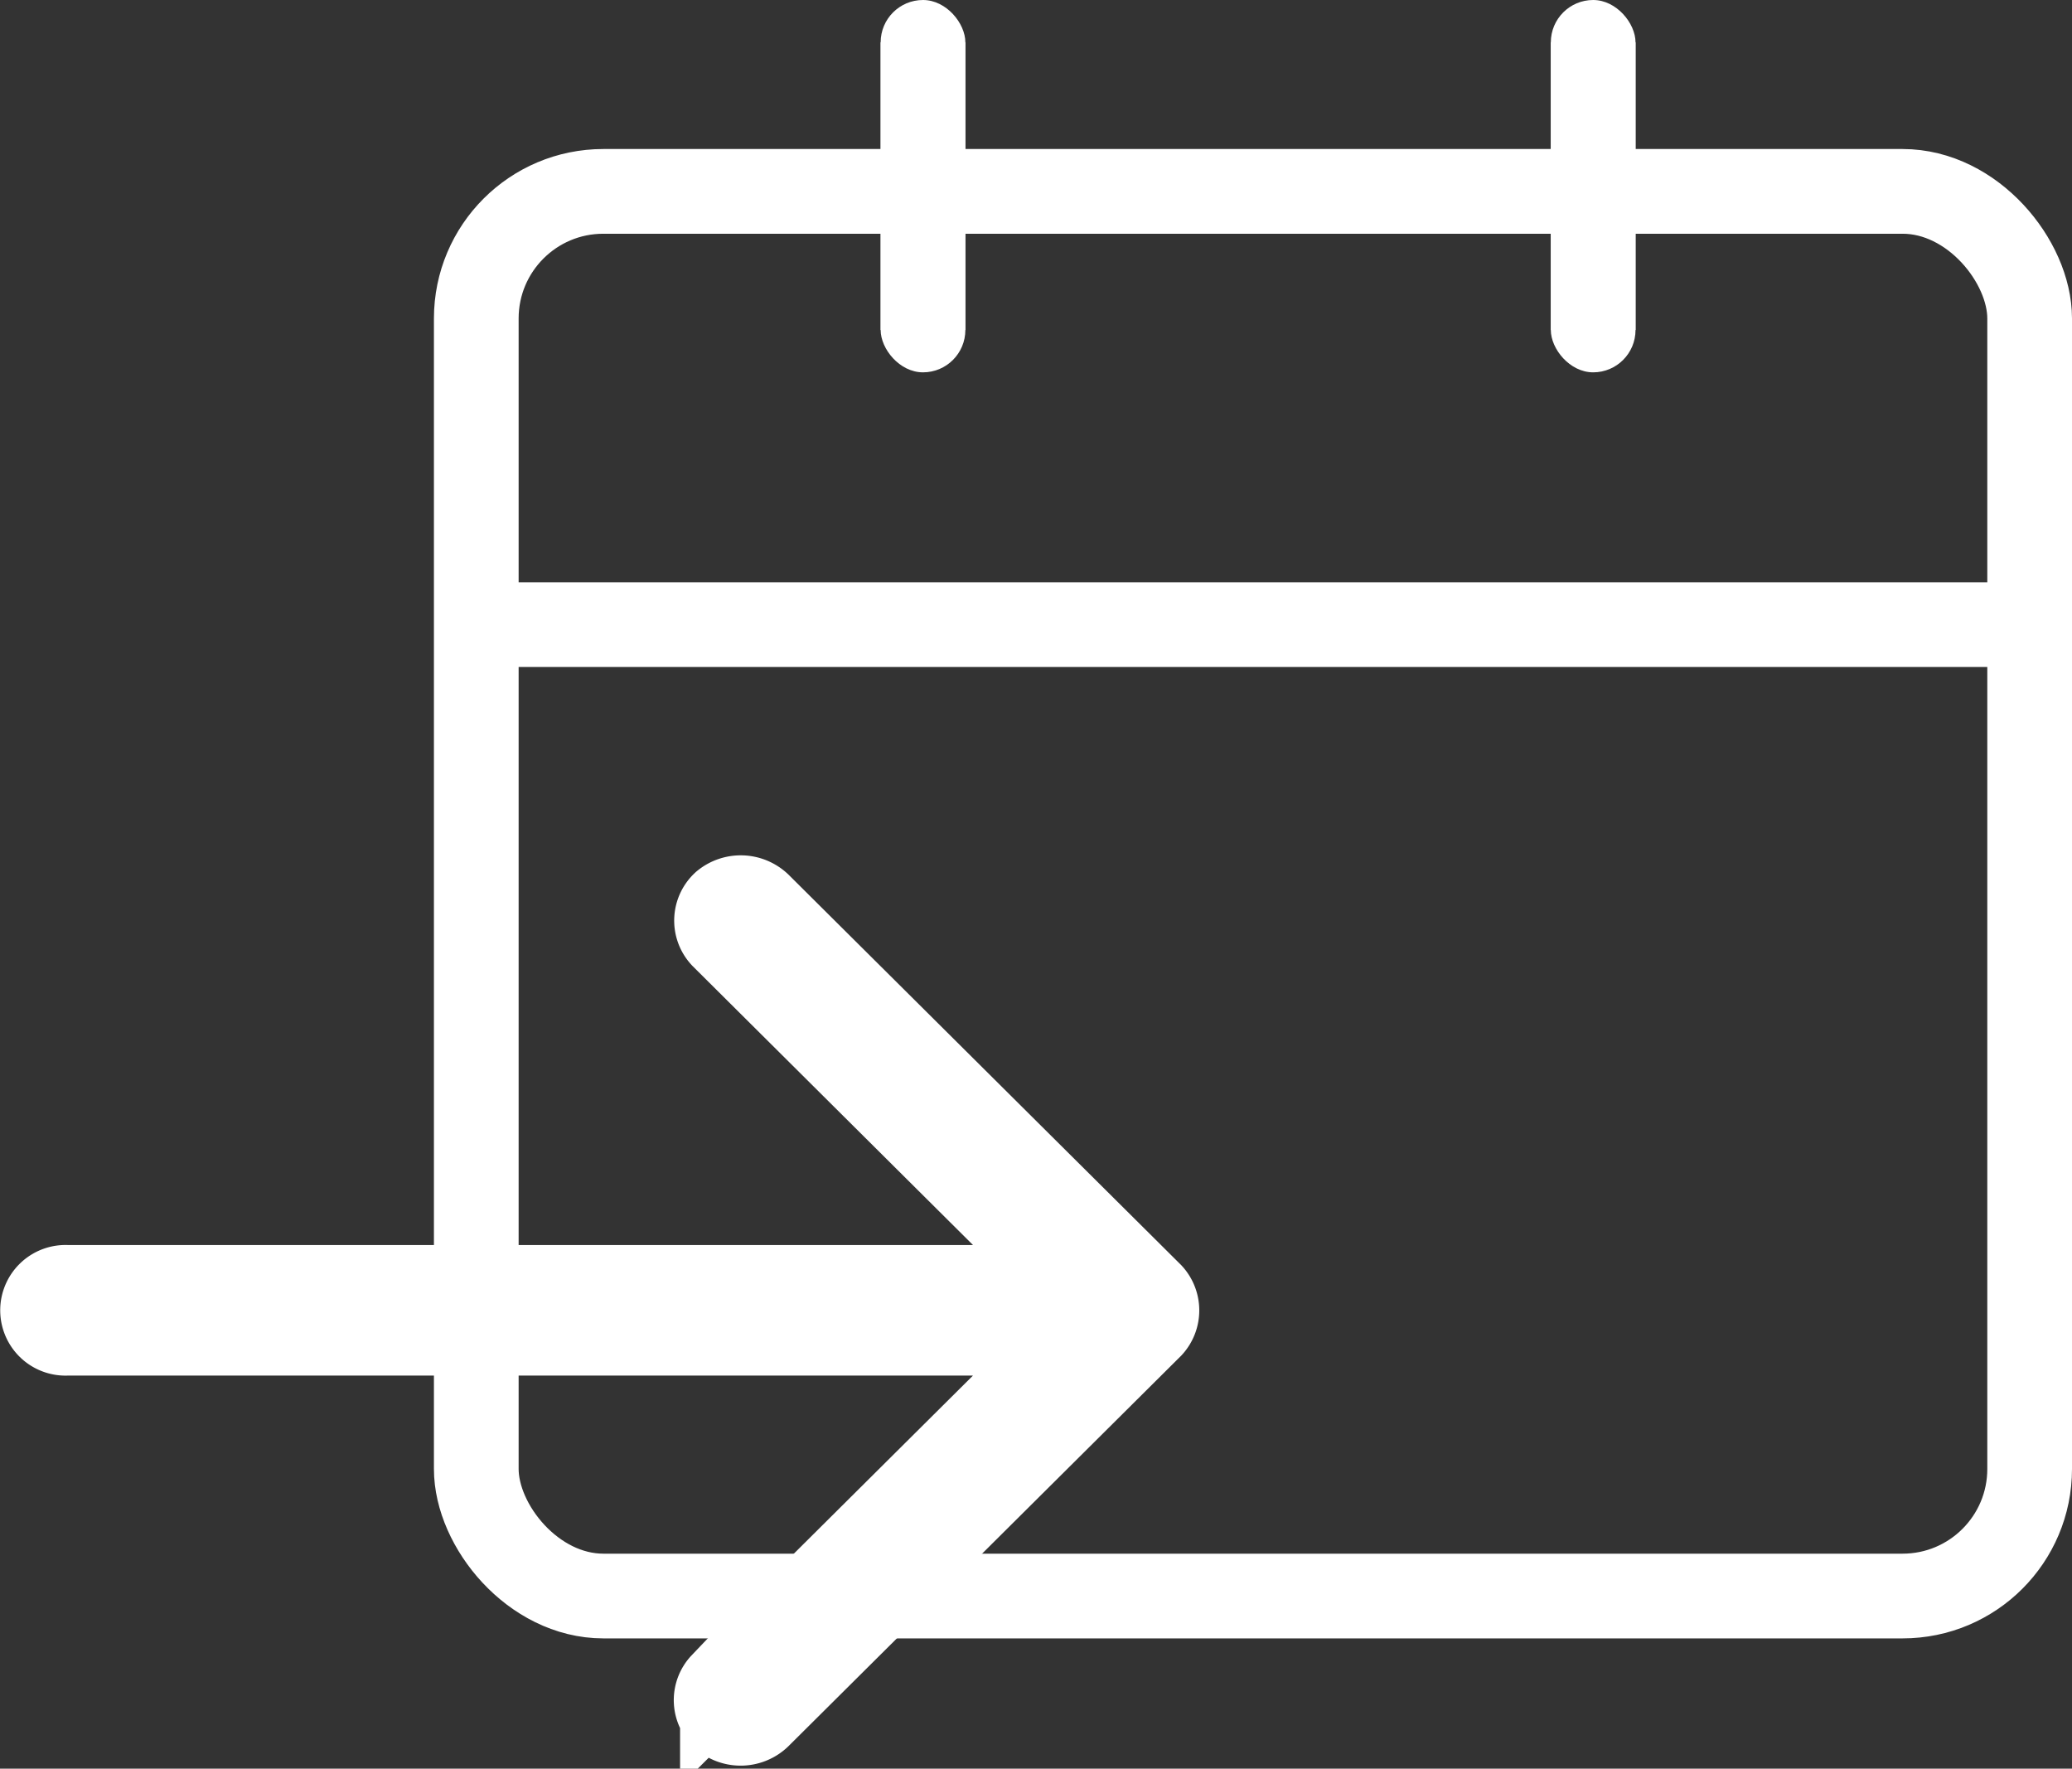 <svg xmlns="http://www.w3.org/2000/svg" viewBox="-14495.146 -17622.596 24.462 20.877">
  <rect x="-14495.146" y="-17622.596" width="24.462" height="20.877" fill="#333333" stroke="none"/>
  <defs>
    <style>
      .cls-1, .cls-4 {
        fill: none;
      }

      .cls-1, .cls-2 {
        stroke: #fff;
      }

      .cls-2 {
        fill: #fff;
      }

      .cls-3 {
        stroke: none;
      }
    </style>
  </defs>
  <g id="Symbol_329_2" transform="translate(-14626 -18159.256)">
    <g id="Group_1822">
      <g id="Group_1462">
        <g id="Group_1706">
          <g id="Group_1702">
            <g id="Group_1698">
              <g id="Group_1694">
                <g id="Group_1690">
                  <g id="Group_1686">
                    <g id="Group_1682">
                      <g id="Group_1678">
                        <g id="Group_1674">
                          <g id="Group_1670">
                            <g id="Group_1666">
                              <g id="Group_1662">
                                <g id="Group_1658">
                                  <g id="Group_1654">
                                    <g id="Group_1650">
                                      <g id="Group_1646">
                                        <g id="Group_1642">
                                          <g id="Rectangle_84" class="cls-1" transform="translate(135.977 538.419)">
                                            <rect class="cls-3" width="19.339" height="17.58" rx="2"/>
                                            <rect class="cls-4" x="0.5" y="0.5" width="18.339" height="16.58" rx="1.5"/>
                                          </g>
                                        </g>
                                      </g>
                                    </g>
                                  </g>
                                </g>
                              </g>
                            </g>
                          </g>
                        </g>
                      </g>
                    </g>
                  </g>
                </g>
              </g>
            </g>
          </g>
        </g>
      </g>
    </g>
    <g id="Group_1638">
      <g id="Group_1826">
        <g id="Group_1634">
          <g id="Group_1630">
            <g id="Group_1626">
              <g id="Group_1622">
                <g id="Group_1618">
                  <g id="Group_1614">
                    <g id="Group_1610">
                      <g id="Group_1606">
                        <g id="Group_1602">
                          <g id="Group_1598">
                            <g id="Group_1594">
                              <g id="Group_1590">
                                <g id="Group_1586">
                                  <g id="Group_1582">
                                    <g id="Group_1578">
                                      <g id="Group_1574">
                                        <g id="Group_1570">
                                          <g id="Group_1566">
                                            <g id="Group_1562">
                                              <g id="Group_1558">
                                                <g id="Group_1554">
                                                  <g id="Group_1550">
                                                    <g id="Group_1546">
                                                      <g id="Group_1542">
                                                        <g id="Group_1538">
                                                          <g id="Group_1534">
                                                            <g id="Group_1530">
                                                              <g id="Group_1526">
                                                                <g id="Group_1522">
                                                                  <g id="Group_1518">
                                                                    <g id="Group_1514">
                                                                      <g id="Group_1510">
                                                                        <path id="Path_582" class="cls-1" d="M4467-22396.477h18.6" transform="translate(-4330.289 22940.51)"/>
                                                                      </g>
                                                                    </g>
                                                                  </g>
                                                                </g>
                                                              </g>
                                                            </g>
                                                          </g>
                                                        </g>
                                                      </g>
                                                    </g>
                                                  </g>
                                                </g>
                                              </g>
                                            </g>
                                          </g>
                                        </g>
                                      </g>
                                    </g>
                                  </g>
                                </g>
                              </g>
                            </g>
                          </g>
                        </g>
                      </g>
                    </g>
                  </g>
                </g>
              </g>
            </g>
          </g>
        </g>
      </g>
    </g>
    <g id="Group_1834">
      <g id="Rectangle_85" class="cls-2" transform="translate(141.251 536.66)">
        <rect class="cls-3" width="1" height="4.395" rx="0.5"/>
        <rect class="cls-4" x="0.5" y="0.5" height="3.395"/>
      </g>
    </g>
    <g id="Group_1830">
      <g id="Rectangle_86" class="cls-2" transform="translate(149.163 536.66)">
        <rect class="cls-3" width="1" height="4.395" rx="0.5"/>
        <rect class="cls-4" x="0.5" y="0.5" height="3.395"/>
      </g>
    </g>
    <g id="Group_1838">
      <g id="Group_1502" transform="translate(131.355 547.256)">
        <g id="Group_1498" transform="translate(0 0)">
          <g id="Group_1494">
            <g id="Group_1490">
              <g id="Group_1486">
                <g id="Group_1482">
                  <g id="Group_1478">
                    <g id="Group_1474">
                      <g id="Group_1470">
                        <g id="Group_1466">
                          <g id="noun_685132_cc" transform="translate(13.157 0) rotate(90)">
                            <g id="Group_798" transform="translate(0 0)">
                              <g id="Group_1818" transform="translate(0 0)">
                                <g id="Group_1814" transform="translate(0 0)">
                                  <g id="Group_1810" transform="translate(0 0)">
                                    <g id="Group_1806" transform="translate(0 0)">
                                      <g id="Group_1802" transform="translate(0 0)">
                                        <g id="Group_1798" transform="translate(0 0)">
                                          <g id="Group_1794" transform="translate(0 0)">
                                            <g id="Group_1790" transform="translate(0 0)">
                                              <g id="Group_1786" transform="translate(0 0)">
                                                <g id="Group_1782" transform="translate(0 0)">
                                                  <g id="Group_1778" transform="translate(0 0)">
                                                    <g id="Group_1774" transform="translate(0 0)">
                                                      <g id="Group_1770" transform="translate(0 0)">
                                                        <g id="Group_1766" transform="translate(0 0)">
                                                          <g id="Group_1762" transform="translate(0 0)">
                                                            <g id="Group_1758" transform="translate(0 0)">
                                                              <g id="Group_1754" transform="translate(0 0)">
                                                                <g id="Group_1750" transform="translate(0 0)">
                                                                  <g id="Group_1746" transform="translate(0 0)">
                                                                    <g id="Group_1742" transform="translate(0 0)">
                                                                      <g id="Group_1738" transform="translate(0 0)">
                                                                        <g id="Group_1734" transform="translate(0 0)">
                                                                          <g id="Group_1730" transform="translate(0 0)">
                                                                            <g id="Group_1726" transform="translate(0 0)">
                                                                              <g id="Group_1722" transform="translate(0 0)">
                                                                                <g id="Group_1718" transform="translate(0 0)">
                                                                                  <g id="Group_1714" transform="translate(0 0)">
                                                                                    <g id="Group_1710" transform="translate(0 0)">
                                                                                      <path id="Path_1001" class="cls-2" d="M4.685.072.084,4.7a.312.312,0,0,0-.013.411.271.271,0,0,0,.385.014L4.6.959V12.868a.271.271,0,1,0,.541,0V.959l4.145,4.17a.269.269,0,0,0,.385-.014A.309.309,0,0,0,9.659,4.7L5.058.072A.276.276,0,0,0,4.685.072Z"/>
                                                                                    </g>
                                                                                  </g>
                                                                                </g>
                                                                              </g>
                                                                            </g>
                                                                          </g>
                                                                        </g>
                                                                      </g>
                                                                    </g>
                                                                  </g>
                                                                </g>
                                                              </g>
                                                            </g>
                                                          </g>
                                                        </g>
                                                      </g>
                                                    </g>
                                                  </g>
                                                </g>
                                              </g>
                                            </g>
                                          </g>
                                        </g>
                                      </g>
                                    </g>
                                  </g>
                                </g>
                              </g>
                            </g>
                          </g>
                        </g>
                      </g>
                    </g>
                  </g>
                </g>
              </g>
            </g>
          </g>
        </g>
      </g>
    </g>
  </g>
</svg>

